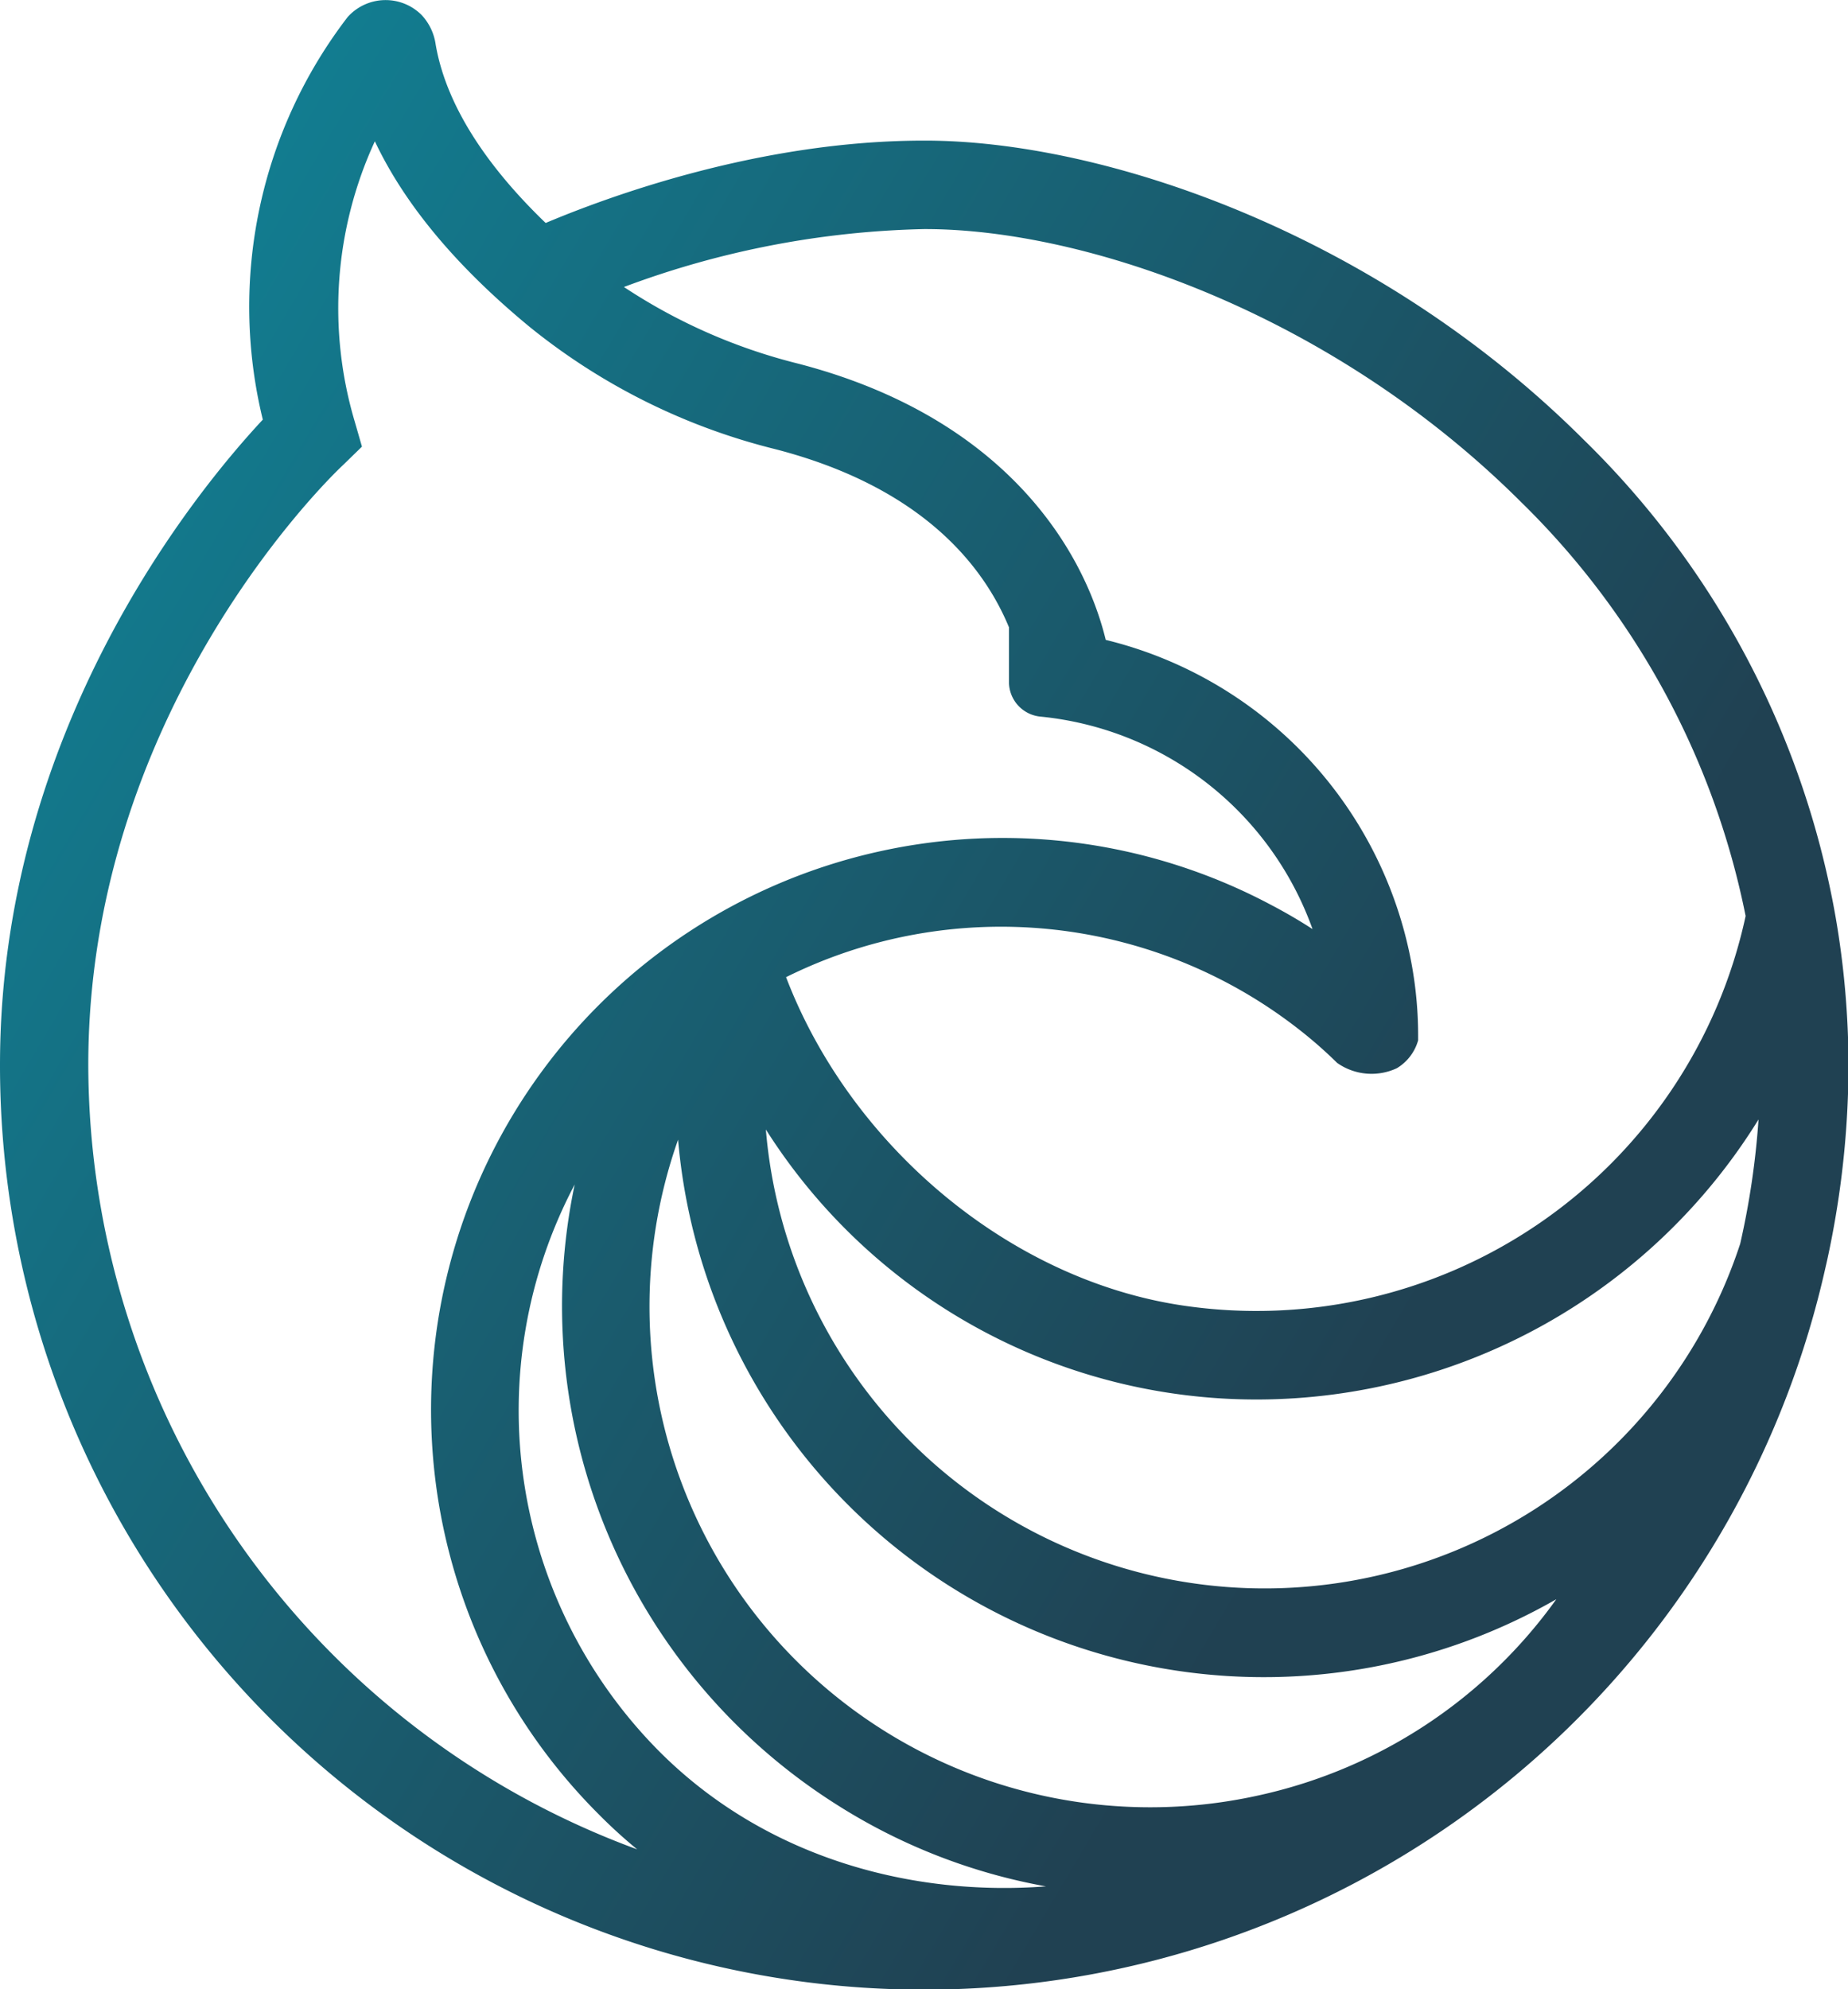 <svg xmlns="http://www.w3.org/2000/svg" xmlns:xlink="http://www.w3.org/1999/xlink" viewBox="0 0 108.85 117.13"><defs><style>.cls-1{fill:url(#linear-gradient);}</style><linearGradient id="linear-gradient" x1="-36.99" y1="9.17" x2="82.02" y2="79.65" gradientUnits="userSpaceOnUse"><stop offset="0" stop-color="#0b99ae"/><stop offset="1" stop-color="#204152"/></linearGradient></defs><title>Asset 1</title><g id="Layer_2" data-name="Layer 2"><g id="Layer_1-2" data-name="Layer 1"><path class="cls-1" d="M108.12,54c-.07-.39-.14-.78-.22-1.17A51.83,51.83,0,0,0,93.27,25.88C81.08,13.72,65,8.28,54.49,8.28h-.07c-9.69,0-18.62,3.31-22.28,4.85-2.93-2.82-5.79-6.49-6.48-10.52A3.19,3.19,0,0,0,24.83.88,3,3,0,0,0,20.48,1a28,28,0,0,0-5,23.71C11.6,28.87,0,42.93,0,62.71a54.42,54.42,0,0,0,107.53,11.9c.13-.55.24-1.09.35-1.65a54.06,54.06,0,0,0,1-10.25A51.67,51.67,0,0,0,108.12,54ZM54.43,13.49h.06c9.46,0,24,5,35.11,16.08a47,47,0,0,1,13.22,24.37A29.48,29.48,0,0,1,69.63,76.87c-10.2-1.53-19.54-9.42-23.33-19.33a28.48,28.48,0,0,1,30.29,3.14,25.79,25.79,0,0,1,2.17,1.91,3.52,3.52,0,0,0,3.52.31,2.8,2.8,0,0,0,1.25-1.64v-.2a23.4,23.4,0,0,0-.4-4.38,24.13,24.13,0,0,0-18-19C63.78,32.16,59,24.52,47,21.41A33,33,0,0,1,36.75,16.9,53.56,53.56,0,0,1,54.43,13.49ZM5.2,62.71c0-20.23,13.42-33.84,15-35.32l1.12-1.09-.43-1.49A23.46,23.46,0,0,1,22.08,8.32c1.76,3.73,4.82,7.39,9.13,10.94a37.19,37.19,0,0,0,14.46,7.19c8.77,2.27,12.32,7,13.76,10.49h0V40.2a2.05,2.05,0,0,0,1.88,2,19,19,0,0,1,16,12.51c-.8-.52-1.63-1-2.47-1.44a33.67,33.67,0,0,0-39.61,53.53,30.08,30.08,0,0,0,2.3,2.1A49.31,49.31,0,0,1,5.2,62.71Zm33.65,40.44a28.48,28.48,0,0,1-5-33.4,34.73,34.73,0,0,0,15.36,36.47,34.29,34.29,0,0,0,12.4,4.86C53.8,111.68,45.16,109.46,38.85,103.15Zm35.34,2.56a29.49,29.49,0,0,1-34.25-38.6A34.63,34.63,0,0,0,91.67,94.17,29.24,29.24,0,0,1,74.19,105.71ZM102.5,73.24a29.48,29.48,0,0,1-57.39-6.73,34.22,34.22,0,0,0,29,15.9,34.78,34.78,0,0,0,29.47-16.49A47.62,47.62,0,0,1,102.5,73.24Z"/></g></g></svg>